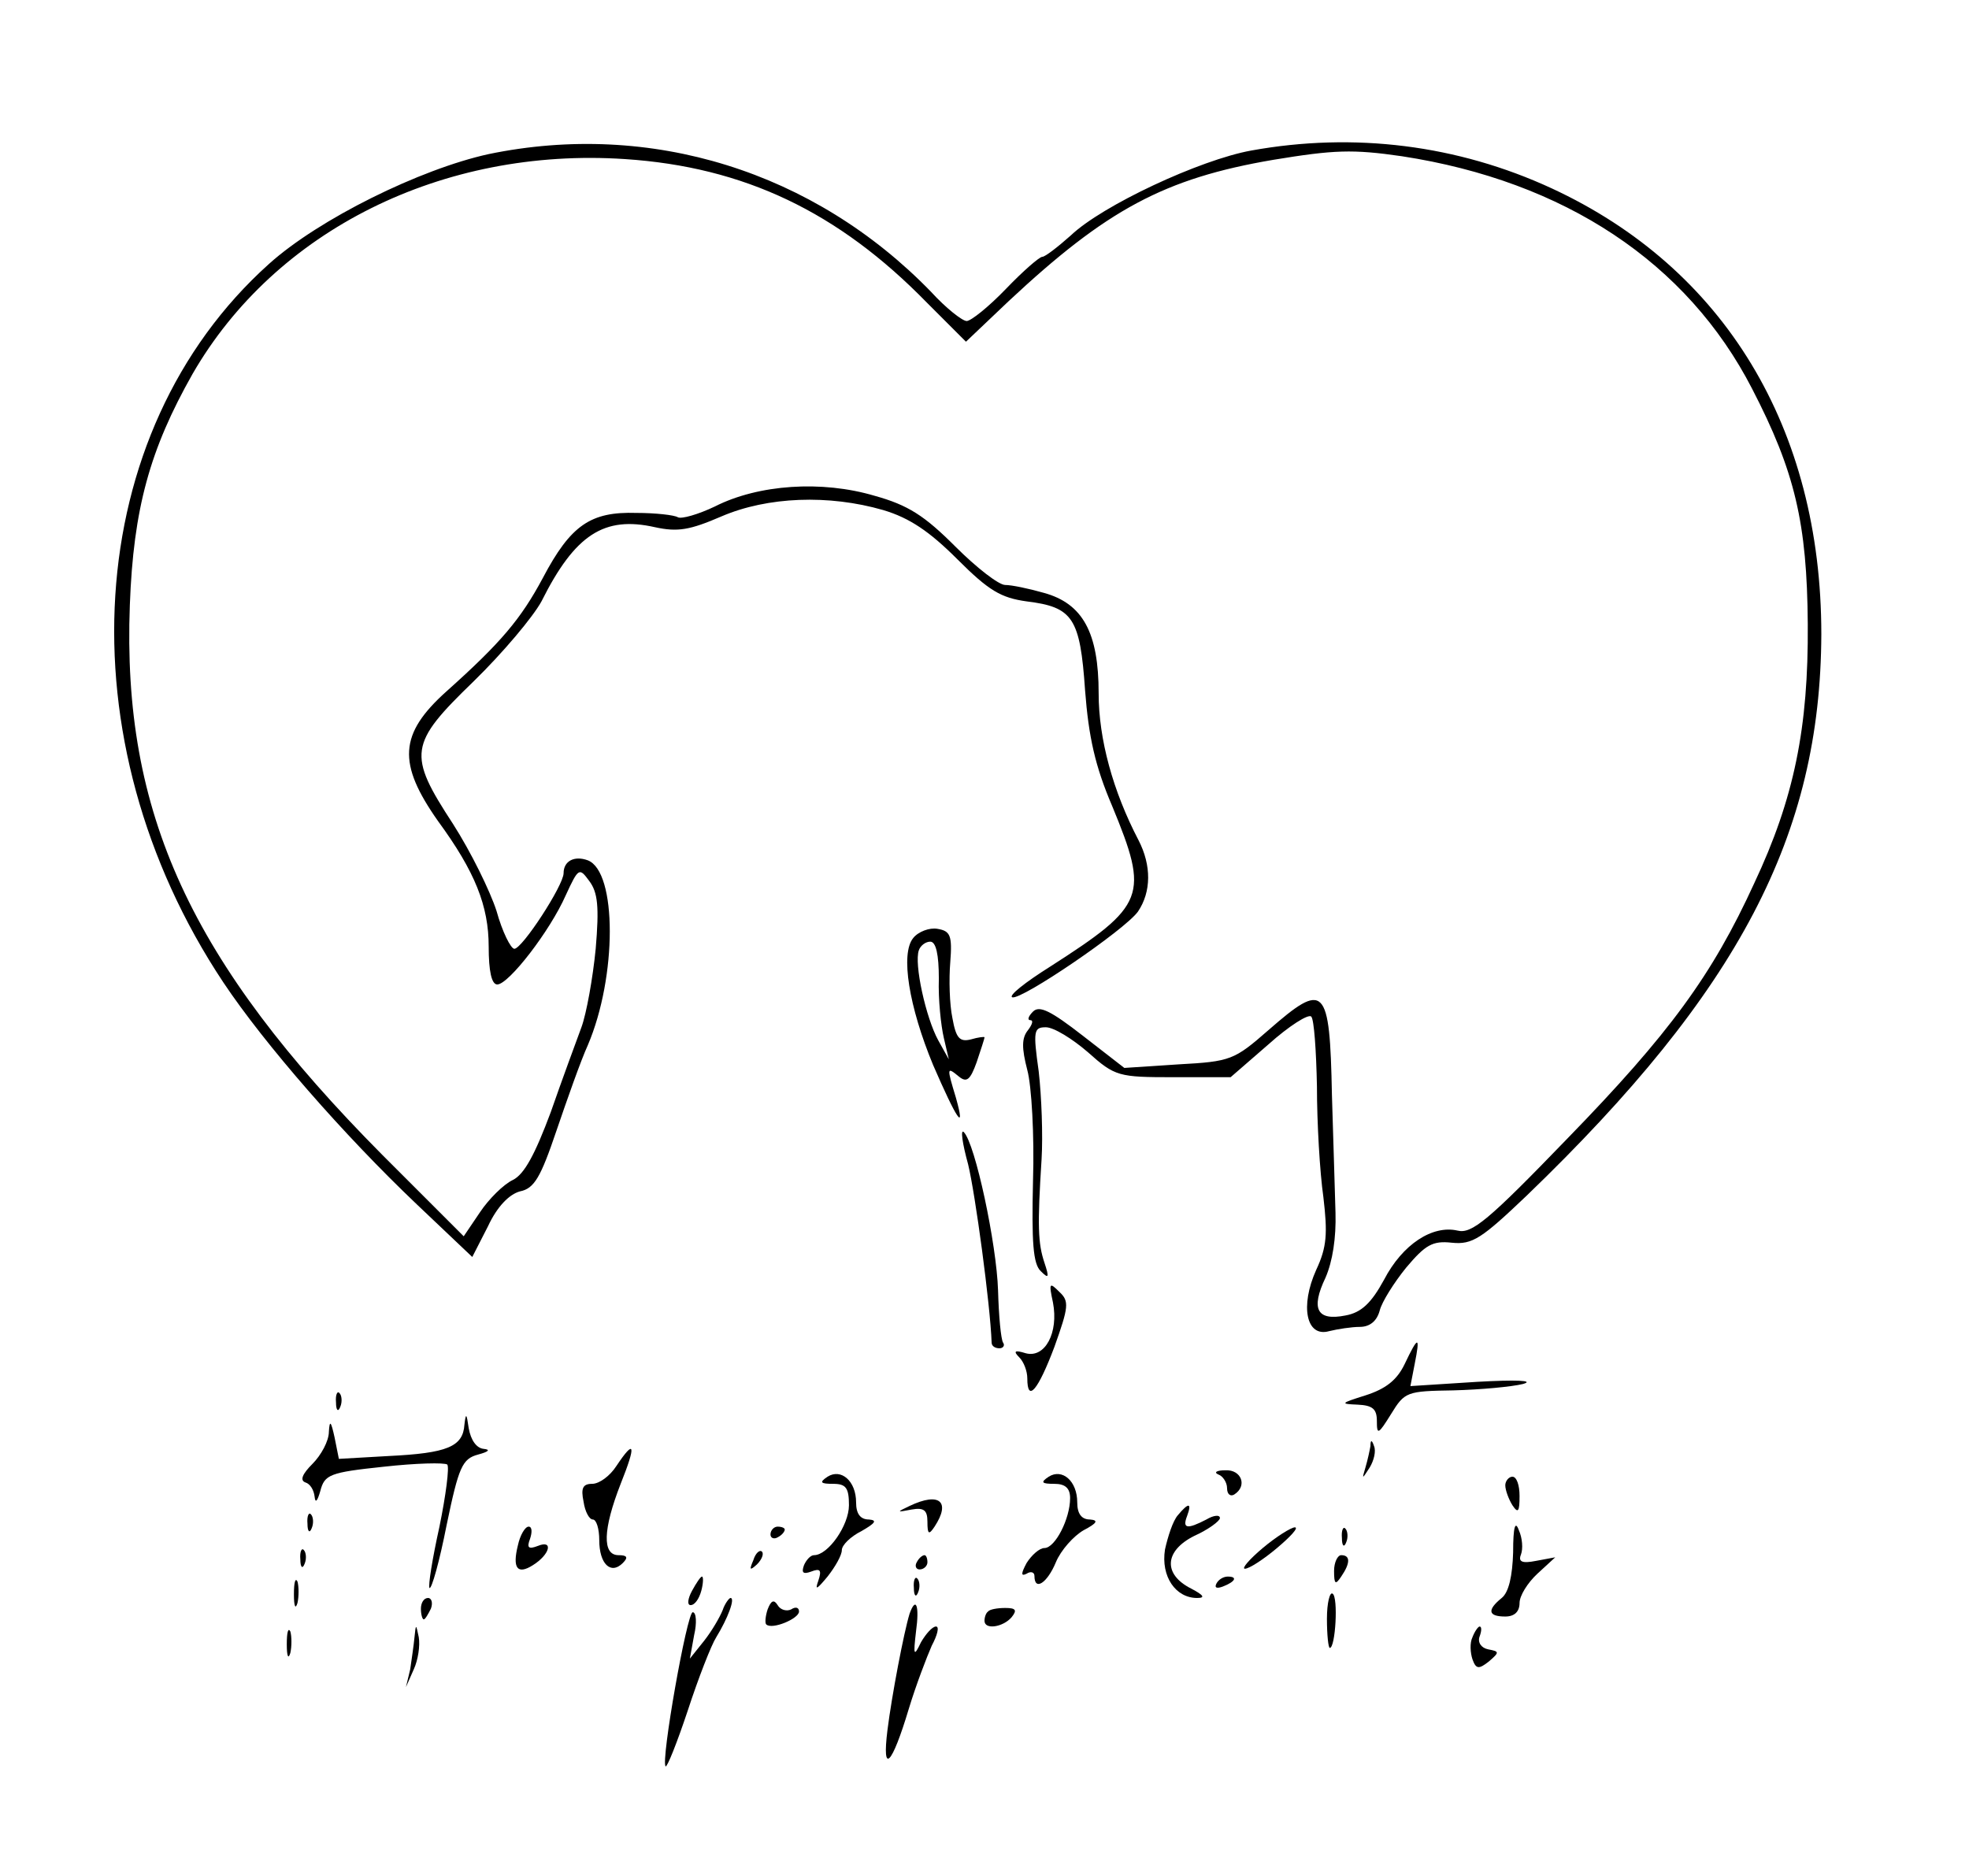 <?xml version="1.0" standalone="no"?>
<!DOCTYPE svg PUBLIC "-//W3C//DTD SVG 20010904//EN"
 "http://www.w3.org/TR/2001/REC-SVG-20010904/DTD/svg10.dtd">
<svg version="1.0" xmlns="http://www.w3.org/2000/svg"
 width="276pt" height="263pt" viewBox="0 0 276 263"
 preserveAspectRatio="xMidYMid meet">

<g transform="translate(0,263) scale(0.1,-0.1)"
fill="#000000" stroke="none">
<path d="M685 2414 c-96 -21 -238 -91 -308 -154 -263 -236 -290 -667 -64
-1007 58 -87 169 -214 271 -311 l78 -74 22 43 c13 28 30 45 45 49 20 4 29 20
51 85 15 44 34 98 44 120 41 96 41 243 0 259 -19 7 -34 -1 -34 -18 0 -17 -58
-106 -69 -106 -5 0 -17 24 -25 53 -9 28 -36 83 -61 122 -64 98 -62 112 29 200
41 40 83 90 95 112 47 94 88 120 159 104 32 -7 49 -4 93 15 65 28 151 31 227
9 37 -11 65 -30 104 -69 44 -44 61 -54 97 -59 65 -8 75 -23 82 -125 5 -65 14
-106 38 -162 52 -126 47 -139 -87 -225 -35 -22 -59 -41 -53 -43 13 -4 157 94
176 120 19 28 19 65 1 100 -36 69 -56 142 -56 206 0 85 -22 126 -77 141 -21 6
-45 11 -54 11 -9 0 -40 24 -70 54 -43 43 -66 58 -113 71 -74 22 -163 16 -224
-15 -23 -11 -47 -18 -52 -15 -5 3 -31 6 -58 6 -64 2 -92 -17 -131 -91 -31 -58
-59 -91 -135 -159 -67 -60 -69 -101 -12 -182 52 -71 71 -119 71 -176 0 -34 4
-53 12 -53 16 0 74 75 96 125 18 39 19 39 33 20 12 -16 14 -36 9 -95 -4 -41
-13 -91 -20 -110 -7 -19 -27 -73 -43 -119 -22 -59 -37 -87 -53 -95 -13 -6 -34
-27 -46 -45 l-23 -34 -114 114 c-269 271 -365 479 -354 771 5 135 28 218 88
324 116 201 350 318 606 301 167 -11 299 -74 423 -201 l55 -55 60 57 c137 128
218 172 371 198 85 14 111 15 180 5 228 -35 400 -149 491 -326 60 -116 77
-188 78 -330 1 -145 -19 -244 -75 -363 -59 -129 -119 -211 -262 -358 -111
-115 -134 -134 -154 -129 -35 8 -77 -19 -103 -69 -18 -33 -32 -46 -54 -50 -40
-8 -49 9 -28 53 10 23 15 56 14 91 -1 30 -3 105 -5 165 -3 154 -10 160 -89 91
-48 -42 -53 -44 -126 -48 l-76 -5 -58 45 c-45 35 -61 43 -70 34 -7 -7 -8 -12
-4 -12 5 0 3 -6 -3 -14 -9 -11 -9 -25 -1 -56 6 -22 10 -92 8 -155 -2 -86 0
-117 11 -127 11 -11 12 -9 5 12 -9 27 -10 51 -4 145 2 33 0 88 -4 123 -8 57
-7 62 10 62 11 0 37 -16 59 -35 38 -34 43 -35 120 -35 l80 0 53 46 c29 26 56
43 60 39 4 -4 7 -48 8 -98 0 -51 4 -120 9 -155 6 -51 5 -70 -10 -102 -23 -51
-14 -95 18 -86 12 3 32 6 43 6 14 0 24 8 28 23 3 12 20 39 37 60 27 32 37 38
64 35 29 -3 42 6 105 66 298 287 412 506 413 787 0 289 -136 513 -378 625
-132 61 -277 79 -421 53 -72 -13 -209 -77 -253 -119 -18 -16 -36 -30 -40 -30
-4 0 -27 -20 -51 -45 -24 -25 -49 -45 -55 -45 -6 0 -29 18 -50 41 -164 169
-393 240 -620 193z"/>
<path d="M1280 1315 c-18 -22 -6 -96 28 -178 33 -76 46 -96 32 -46 -13 43 -13
44 4 30 11 -9 16 -5 25 20 6 18 11 33 11 35 0 1 -9 0 -19 -3 -16 -4 -21 2 -26
30 -4 19 -5 54 -3 78 3 38 0 44 -18 47 -11 2 -27 -4 -34 -13z m36 -57 c-1 -29
3 -66 7 -83 l7 -30 -15 27 c-17 31 -34 107 -27 126 2 6 9 12 16 12 8 0 12 -18
12 -52z"/>
<path d="M1357 998 c10 -41 31 -196 33 -250 0 -5 5 -8 11 -8 5 0 8 4 5 8 -3 5
-6 37 -7 73 -2 65 -32 206 -48 222 -5 5 -2 -16 6 -45z"/>
<path d="M1476 804 c8 -42 -11 -78 -38 -71 -16 5 -18 3 -9 -6 6 -6 11 -19 11
-29 0 -35 15 -17 38 44 20 56 21 64 7 77 -14 14 -15 13 -9 -15z"/>
<path d="M1969 718 c-11 -23 -27 -35 -55 -44 -35 -11 -36 -12 -11 -13 21 -1
27 -6 27 -23 0 -20 2 -19 20 10 19 31 22 32 87 33 38 1 82 5 98 9 17 5 -11 6
-64 3 l-94 -6 6 31 c8 40 5 40 -14 0z"/>
<path d="M471 664 c0 -11 3 -14 6 -6 3 7 2 16 -1 19 -3 4 -6 -2 -5 -13z"/>
<path d="M651 633 c-2 -31 -24 -40 -106 -44 l-70 -4 -6 30 c-5 23 -7 25 -8 8
0 -13 -11 -33 -23 -45 -14 -14 -18 -23 -10 -26 7 -2 12 -11 13 -20 1 -10 4 -6
8 8 6 23 13 26 89 34 45 5 85 6 89 3 3 -4 -2 -43 -11 -87 -10 -45 -16 -83 -14
-86 3 -2 14 37 24 88 17 82 22 93 44 99 15 4 18 7 8 8 -10 1 -18 12 -21 29 -3
21 -4 22 -6 5z"/>
<path d="M1921 603 c-1 -6 -4 -20 -7 -30 -5 -17 -5 -17 6 0 6 10 9 23 6 30 -3
9 -5 9 -5 0z"/>
<path d="M864 575 c-9 -14 -24 -25 -34 -25 -13 0 -16 -6 -12 -25 2 -14 8 -25
13 -25 5 0 9 -13 9 -29 0 -33 16 -49 33 -32 8 8 6 11 -6 11 -23 0 -22 36 3
100 22 55 20 64 -6 25z"/>
<path d="M1160 560 c-12 -8 -10 -10 8 -10 18 0 22 -6 22 -30 0 -28 -29 -70
-49 -70 -5 0 -11 -7 -14 -14 -4 -11 -1 -13 10 -9 13 5 15 2 10 -13 -5 -14 -2
-12 13 6 11 14 20 30 20 37 0 7 12 19 28 27 19 11 22 15 10 16 -12 0 -18 8
-18 24 0 30 -21 48 -40 36z"/>
<path d="M1470 560 c-12 -8 -10 -10 8 -10 15 0 22 -6 22 -20 0 -29 -21 -70
-36 -70 -7 0 -18 -10 -25 -21 -8 -15 -8 -19 0 -15 6 4 11 2 11 -3 0 -22 18
-10 30 19 7 17 25 37 39 45 19 10 21 14 9 15 -12 0 -18 8 -18 24 0 30 -21 48
-40 36z"/>
<path d="M1708 563 c6 -2 12 -11 12 -19 0 -9 5 -12 10 -9 19 12 10 35 -12 34
-13 0 -17 -3 -10 -6z"/>
<path d="M2110 548 c0 -7 5 -20 10 -28 8 -12 10 -9 10 13 0 15 -4 27 -10 27
-5 0 -10 -6 -10 -12z"/>
<path d="M1275 519 c-19 -9 -18 -9 3 -5 17 3 22 -1 22 -17 0 -18 2 -19 10 -7
23 35 7 49 -35 29z"/>
<path d="M1651 506 c-7 -8 -14 -30 -18 -48 -6 -38 15 -68 45 -68 12 0 9 4 -8
13 -40 20 -38 53 4 74 20 9 36 21 36 25 0 5 -9 4 -19 -2 -27 -14 -34 -13 -27
5 7 19 2 19 -13 1z"/>
<path d="M431 494 c0 -11 3 -14 6 -6 3 7 2 16 -1 19 -3 4 -6 -2 -5 -13z"/>
<path d="M2121 454 c-1 -33 -6 -56 -16 -64 -21 -17 -19 -26 5 -26 13 0 20 7
20 19 0 10 11 28 25 41 l25 23 -27 -5 c-20 -4 -25 -1 -21 9 3 8 2 23 -3 34 -5
14 -8 5 -8 -31z"/>
<path d="M726 464 c-8 -32 -1 -42 21 -28 24 15 29 36 7 27 -13 -5 -16 -3 -11
10 3 9 3 17 -2 17 -5 0 -12 -12 -15 -26z"/>
<path d="M1080 479 c0 -5 5 -7 10 -4 6 3 10 8 10 11 0 2 -4 4 -10 4 -5 0 -10
-5 -10 -11z"/>
<path d="M1770 460 c-19 -16 -30 -29 -25 -29 6 0 26 13 45 29 19 16 31 29 25
29 -5 0 -26 -13 -45 -29z"/>
<path d="M1881 474 c0 -11 3 -14 6 -6 3 7 2 16 -1 19 -3 4 -6 -2 -5 -13z"/>
<path d="M421 444 c0 -11 3 -14 6 -6 3 7 2 16 -1 19 -3 4 -6 -2 -5 -13z"/>
<path d="M1056 443 c-6 -14 -5 -15 5 -6 7 7 10 15 7 18 -3 3 -9 -2 -12 -12z"/>
<path d="M1285 440 c-3 -5 -1 -10 4 -10 6 0 11 5 11 10 0 6 -2 10 -4 10 -3 0
-8 -4 -11 -10z"/>
<path d="M1870 428 c0 -19 2 -20 10 -8 13 19 13 30 0 30 -5 0 -10 -10 -10 -22z"/>
<path d="M412 395 c0 -16 2 -22 5 -12 2 9 2 23 0 30 -3 6 -5 -1 -5 -18z"/>
<path d="M970 400 c-6 -11 -7 -20 -2 -20 6 0 12 9 15 20 3 11 3 20 1 20 -2 0
-8 -9 -14 -20z"/>
<path d="M1281 404 c0 -11 3 -14 6 -6 3 7 2 16 -1 19 -3 4 -6 -2 -5 -13z"/>
<path d="M1705 410 c-3 -6 1 -7 9 -4 18 7 21 14 7 14 -6 0 -13 -4 -16 -10z"/>
<path d="M1860 361 c0 -23 2 -41 4 -41 8 0 12 71 4 76 -4 3 -8 -13 -8 -35z"/>
<path d="M590 375 c0 -8 2 -15 4 -15 2 0 6 7 10 15 3 8 1 15 -4 15 -6 0 -10
-7 -10 -15z"/>
<path d="M1013 373 c-4 -10 -15 -29 -26 -43 l-20 -25 6 33 c4 17 3 32 -2 32
-8 0 -45 -209 -38 -216 2 -2 16 33 31 78 15 46 33 92 40 103 16 26 27 55 20
55 -2 0 -8 -8 -11 -17z"/>
<path d="M1076 374 c-3 -9 -4 -19 -2 -21 8 -8 46 8 46 18 0 6 -5 7 -11 3 -6
-3 -15 -1 -19 6 -5 8 -9 7 -14 -6z"/>
<path d="M1275 368 c-8 -26 -25 -115 -31 -163 -8 -64 6 -50 30 30 10 33 25 72
32 88 8 15 11 27 6 27 -5 0 -14 -10 -21 -22 -10 -21 -11 -19 -7 15 5 36 0 50
-9 25z"/>
<path d="M1385 371 c-3 -2 -5 -8 -5 -13 0 -13 26 -9 38 5 8 10 6 13 -9 13 -11
0 -22 -2 -24 -5z"/>
<path d="M402 325 c0 -16 2 -22 5 -12 2 9 2 23 0 30 -3 6 -5 -1 -5 -18z"/>
<path d="M581 335 c-1 -11 -4 -31 -6 -45 l-6 -25 11 25 c6 13 9 33 7 45 -4 19
-4 19 -6 0z"/>
<path d="M2064 335 c-4 -8 -3 -22 0 -31 5 -14 9 -14 23 -3 15 13 15 14 -1 17
-10 2 -15 10 -12 18 3 8 3 14 0 14 -2 0 -7 -7 -10 -15z"/>
</g>
</svg>
